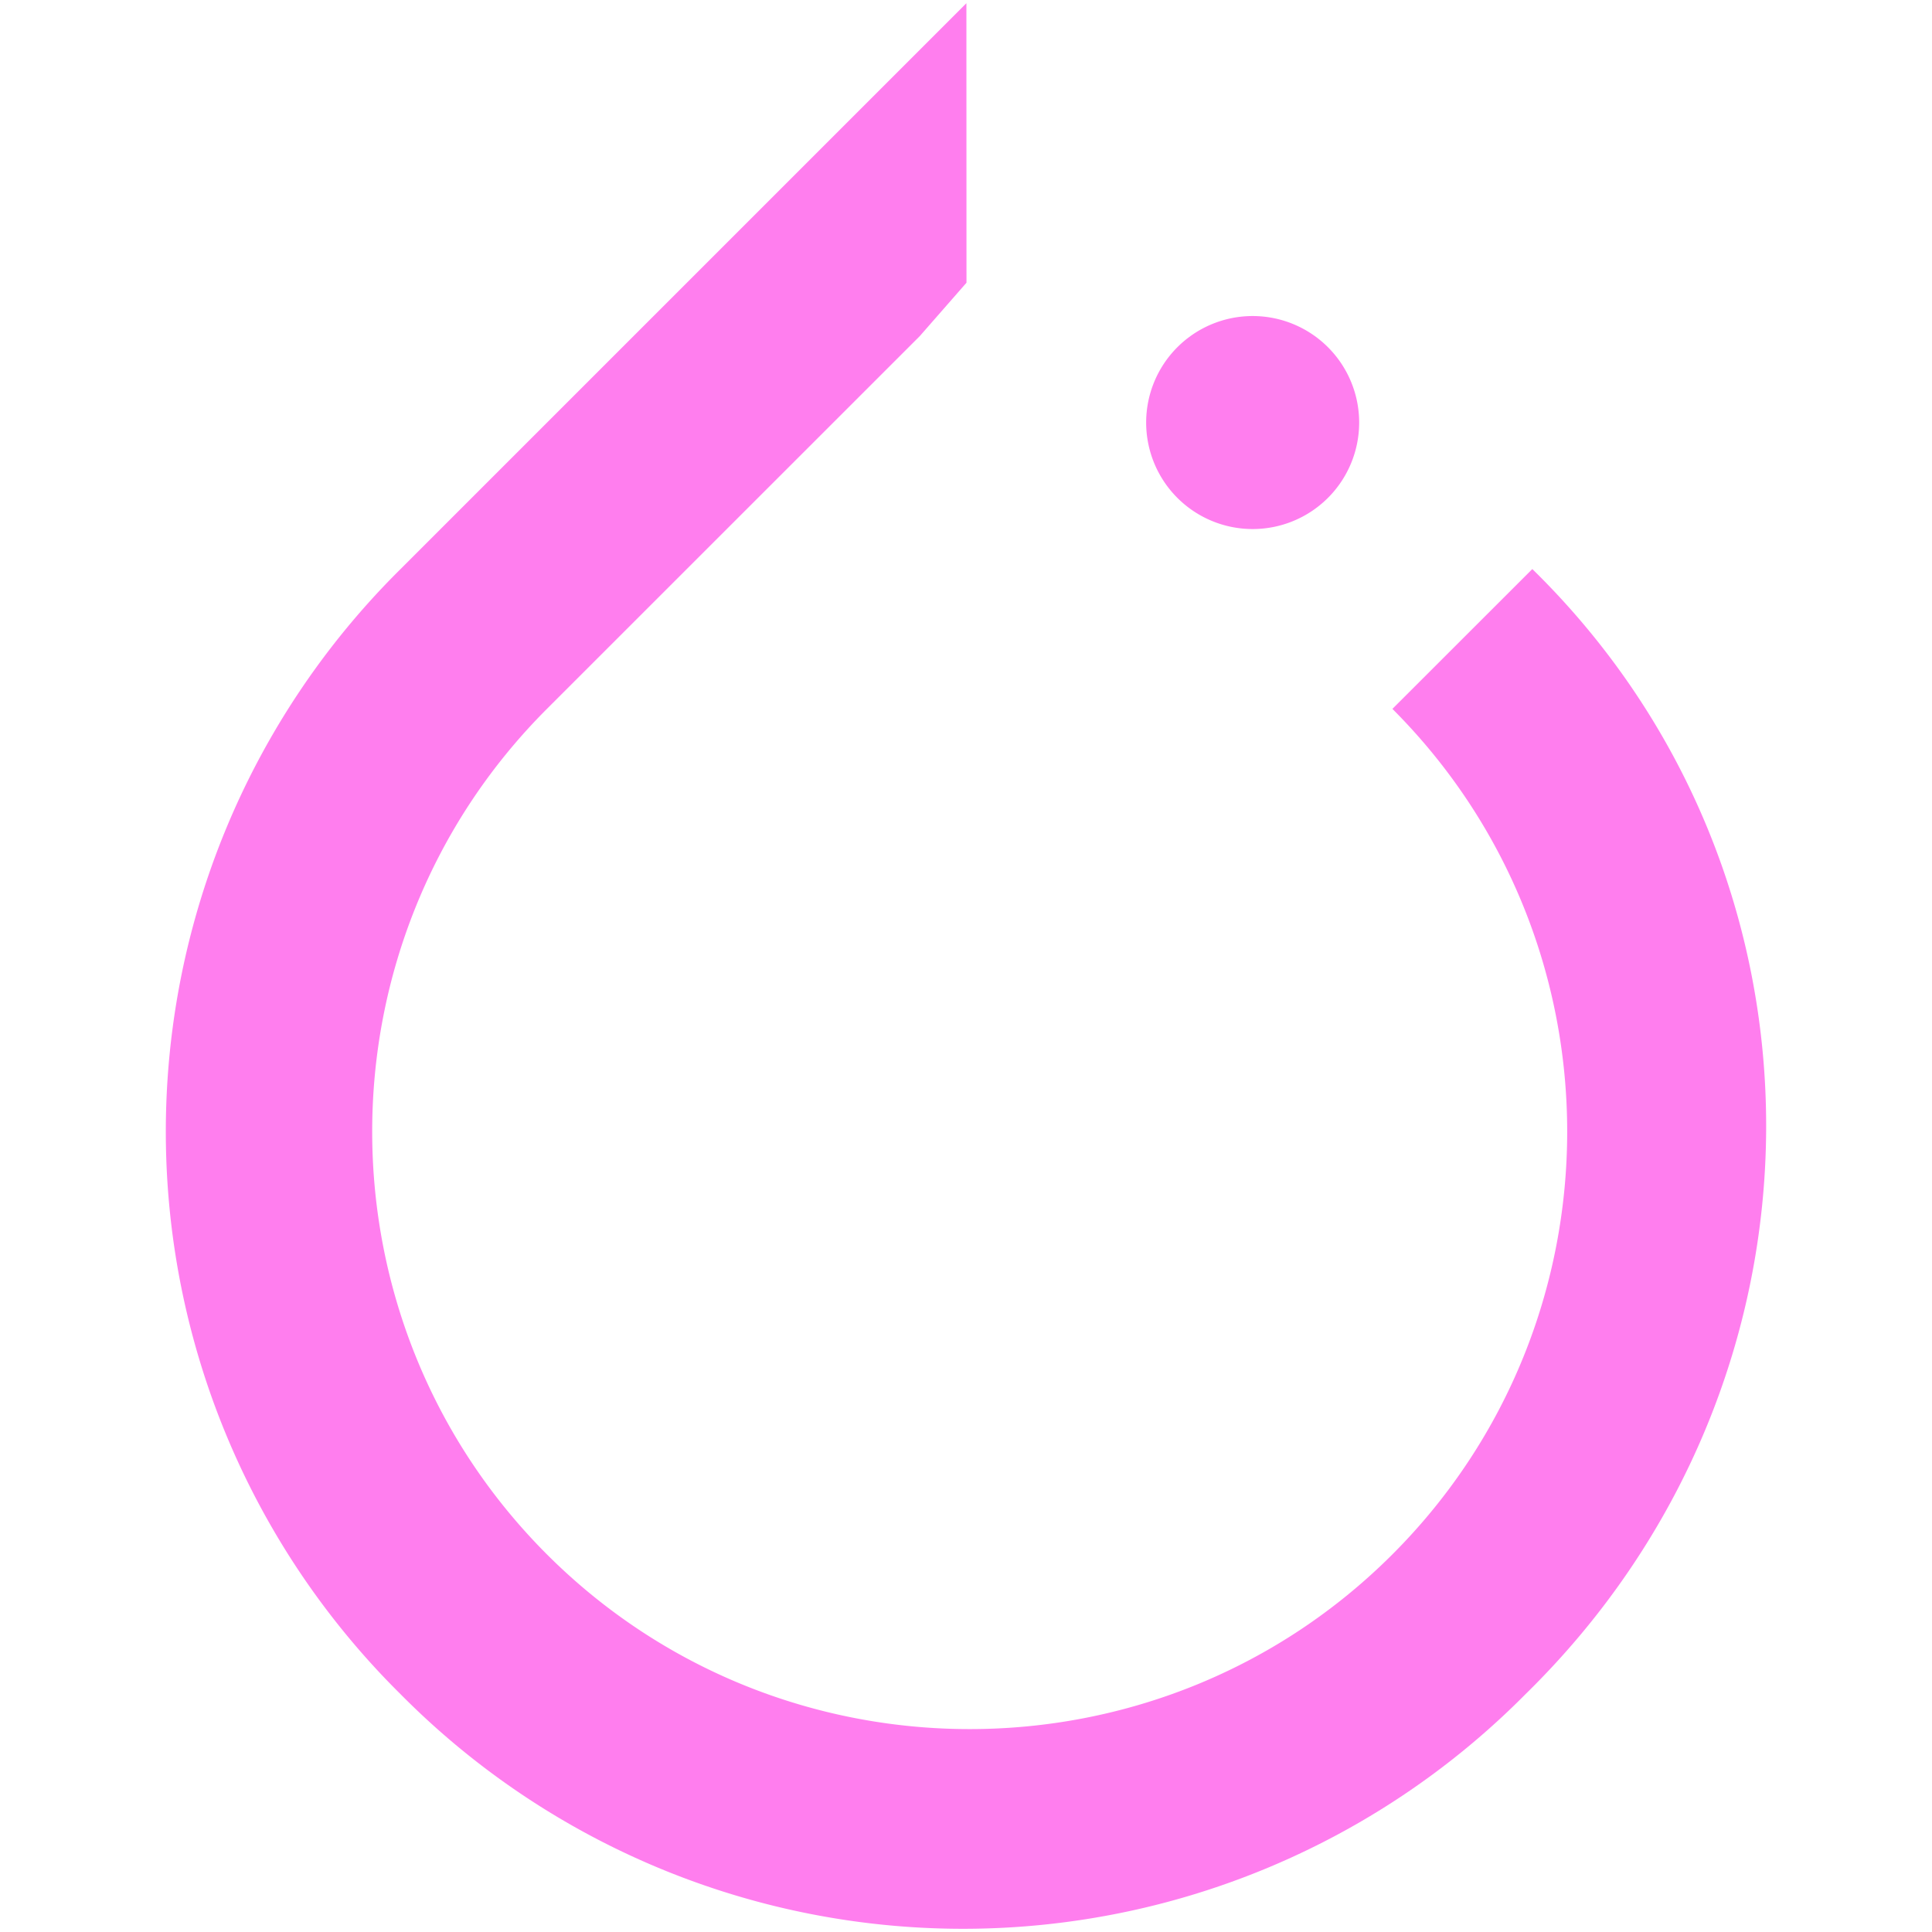 <svg viewBox="0 0 24 24" fill="#ff7eee" xmlns="http://www.w3.org/2000/svg"><path d="m12.005.04-7.03 7.03a9.832 9.832 0 0 0 0 13.975 9.833 9.833 0 0 0 13.976 0c3.97-3.887 3.972-10.171.084-13.976l-1.738 1.737c2.895 2.895 2.895 7.608 0 10.503-2.894 2.894-7.608 2.894-10.503 0-2.894-2.895-2.894-7.609 0-10.503l4.632-4.631.58-.663zm3.556 3.886a1.323 1.323 0 0 0 -1.323 1.323 1.323 1.323 0 0 0 1.323 1.323 1.323 1.323 0 0 0 1.323-1.323 1.323 1.323 0 0 0 -1.323-1.323z"/></svg>
